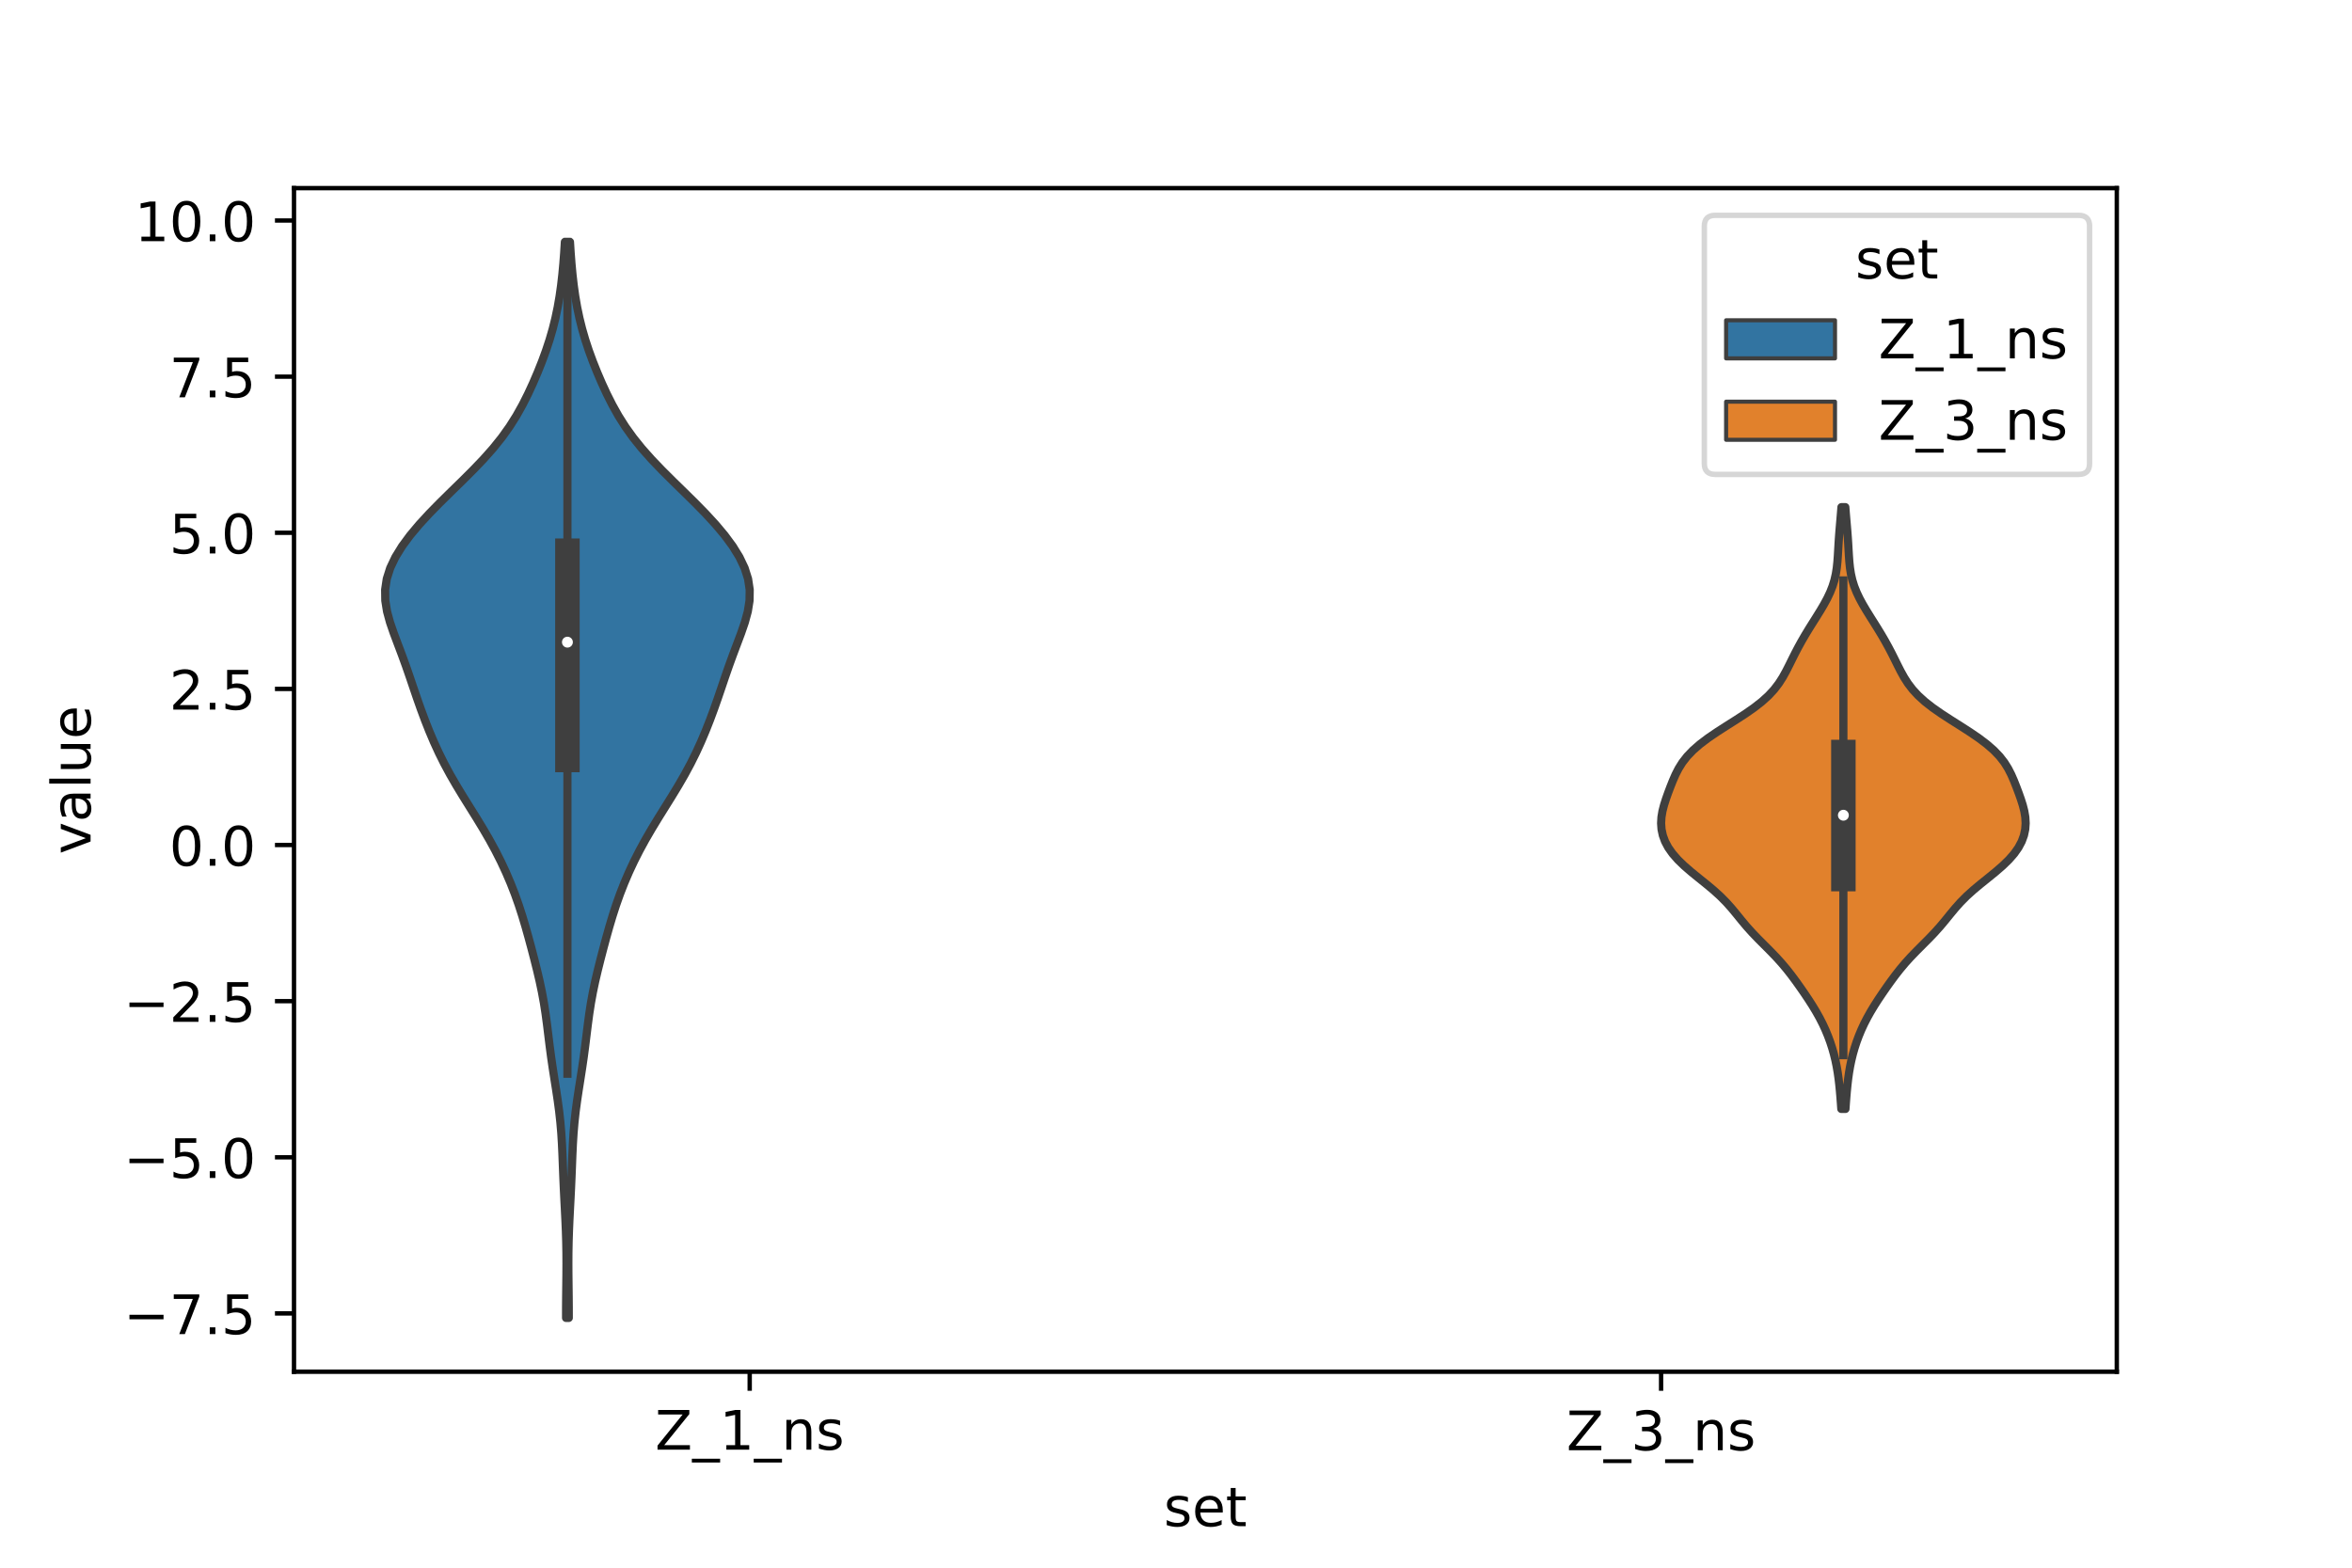 <?xml version="1.0" encoding="utf-8" standalone="no"?>
<!DOCTYPE svg PUBLIC "-//W3C//DTD SVG 1.1//EN"
  "http://www.w3.org/Graphics/SVG/1.1/DTD/svg11.dtd">
<!-- Created with matplotlib (https://matplotlib.org/) -->
<svg height="288pt" version="1.1" viewBox="0 0 432 288" width="432pt" xmlns="http://www.w3.org/2000/svg" xmlns:xlink="http://www.w3.org/1999/xlink">
 <defs>
  <style type="text/css">*{stroke-linecap:butt;stroke-linejoin:round;}</style>
 </defs>
 <g id="figure_1">
  <g id="patch_1">
   <path d="M 0 288 
L 432 288 
L 432 0 
L 0 0 
z
" style="fill:#ffffff;"/>
  </g>
  <g id="axes_1">
   <g id="patch_2">
    <path d="M 54 252 
L 388.8 252 
L 388.8 34.56 
L 54 34.56 
z
" style="fill:#ffffff;"/>
   </g>
   <g id="PolyCollection_1">
    <defs>
     <path d="M 104.47 -45.884 
L 103.97 -45.884 
L 103.973 -47.88 
L 103.99 -49.877 
L 104.014 -51.874 
L 104.037 -53.87 
L 104.047 -55.867 
L 104.037 -57.864 
L 104.001 -59.86 
L 103.938 -61.857 
L 103.853 -63.854 
L 103.753 -65.851 
L 103.649 -67.847 
L 103.551 -69.844 
L 103.464 -71.841 
L 103.386 -73.837 
L 103.309 -75.834 
L 103.217 -77.831 
L 103.094 -79.827 
L 102.925 -81.824 
L 102.706 -83.821 
L 102.44 -85.818 
L 102.14 -87.814 
L 101.826 -89.811 
L 101.516 -91.808 
L 101.226 -93.804 
L 100.962 -95.801 
L 100.716 -97.798 
L 100.471 -99.794 
L 100.204 -101.791 
L 99.894 -103.788 
L 99.528 -105.784 
L 99.106 -107.781 
L 98.637 -109.778 
L 98.137 -111.775 
L 97.616 -113.771 
L 97.078 -115.768 
L 96.517 -117.765 
L 95.92 -119.761 
L 95.273 -121.758 
L 94.564 -123.755 
L 93.784 -125.751 
L 92.929 -127.748 
L 91.997 -129.745 
L 90.985 -131.741 
L 89.895 -133.738 
L 88.735 -135.735 
L 87.521 -137.732 
L 86.276 -139.728 
L 85.032 -141.725 
L 83.821 -143.722 
L 82.668 -145.718 
L 81.592 -147.715 
L 80.598 -149.712 
L 79.683 -151.708 
L 78.837 -153.705 
L 78.048 -155.702 
L 77.306 -157.699 
L 76.601 -159.695 
L 75.919 -161.692 
L 75.242 -163.689 
L 74.549 -165.685 
L 73.823 -167.682 
L 73.069 -169.679 
L 72.319 -171.675 
L 71.632 -173.672 
L 71.088 -175.669 
L 70.769 -177.665 
L 70.74 -179.662 
L 71.039 -181.659 
L 71.673 -183.656 
L 72.623 -185.652 
L 73.853 -187.649 
L 75.325 -189.646 
L 76.998 -191.642 
L 78.834 -193.639 
L 80.789 -195.636 
L 82.815 -197.632 
L 84.859 -199.629 
L 86.864 -201.626 
L 88.776 -203.622 
L 90.549 -205.619 
L 92.155 -207.616 
L 93.584 -209.613 
L 94.845 -211.609 
L 95.964 -213.606 
L 96.971 -215.603 
L 97.895 -217.599 
L 98.752 -219.596 
L 99.55 -221.593 
L 100.282 -223.589 
L 100.941 -225.586 
L 101.52 -227.583 
L 102.017 -229.58 
L 102.434 -231.576 
L 102.779 -233.573 
L 103.06 -235.57 
L 103.288 -237.566 
L 103.473 -239.563 
L 103.625 -241.56 
L 103.751 -243.556 
L 104.689 -243.556 
L 104.689 -243.556 
L 104.815 -241.56 
L 104.967 -239.563 
L 105.152 -237.566 
L 105.38 -235.57 
L 105.661 -233.573 
L 106.006 -231.576 
L 106.423 -229.58 
L 106.92 -227.583 
L 107.499 -225.586 
L 108.158 -223.589 
L 108.89 -221.593 
L 109.688 -219.596 
L 110.545 -217.599 
L 111.469 -215.603 
L 112.476 -213.606 
L 113.595 -211.609 
L 114.856 -209.613 
L 116.285 -207.616 
L 117.891 -205.619 
L 119.664 -203.622 
L 121.576 -201.626 
L 123.581 -199.629 
L 125.625 -197.632 
L 127.651 -195.636 
L 129.606 -193.639 
L 131.442 -191.642 
L 133.115 -189.646 
L 134.587 -187.649 
L 135.817 -185.652 
L 136.767 -183.656 
L 137.401 -181.659 
L 137.7 -179.662 
L 137.671 -177.665 
L 137.352 -175.669 
L 136.808 -173.672 
L 136.121 -171.675 
L 135.371 -169.679 
L 134.617 -167.682 
L 133.891 -165.685 
L 133.198 -163.689 
L 132.521 -161.692 
L 131.839 -159.695 
L 131.134 -157.699 
L 130.392 -155.702 
L 129.603 -153.705 
L 128.757 -151.708 
L 127.842 -149.712 
L 126.848 -147.715 
L 125.772 -145.718 
L 124.619 -143.722 
L 123.408 -141.725 
L 122.164 -139.728 
L 120.919 -137.732 
L 119.705 -135.735 
L 118.545 -133.738 
L 117.455 -131.741 
L 116.443 -129.745 
L 115.511 -127.748 
L 114.656 -125.751 
L 113.876 -123.755 
L 113.167 -121.758 
L 112.52 -119.761 
L 111.923 -117.765 
L 111.362 -115.768 
L 110.824 -113.771 
L 110.303 -111.775 
L 109.803 -109.778 
L 109.334 -107.781 
L 108.912 -105.784 
L 108.546 -103.788 
L 108.236 -101.791 
L 107.969 -99.794 
L 107.724 -97.798 
L 107.478 -95.801 
L 107.214 -93.804 
L 106.924 -91.808 
L 106.614 -89.811 
L 106.3 -87.814 
L 106 -85.818 
L 105.734 -83.821 
L 105.515 -81.824 
L 105.346 -79.827 
L 105.223 -77.831 
L 105.131 -75.834 
L 105.054 -73.837 
L 104.976 -71.841 
L 104.889 -69.844 
L 104.791 -67.847 
L 104.687 -65.851 
L 104.587 -63.854 
L 104.502 -61.857 
L 104.439 -59.86 
L 104.403 -57.864 
L 104.393 -55.867 
L 104.403 -53.87 
L 104.426 -51.874 
L 104.45 -49.877 
L 104.467 -47.88 
L 104.47 -45.884 
z
" id="mf853dce563" style="stroke:#3f3f3f;stroke-width:1.5;"/>
    </defs>
    <g clip-path="url(#p31e6337961)">
     <use style="fill:#3274a1;stroke:#3f3f3f;stroke-width:1.5;" x="0" xlink:href="#mf853dce563" y="288"/>
    </g>
   </g>
   <g id="PolyCollection_2">
    <defs>
     <path d="M 338.963 -84.279 
L 338.197 -84.279 
L 338.118 -85.395 
L 338.033 -86.512 
L 337.937 -87.629 
L 337.827 -88.745 
L 337.695 -89.862 
L 337.537 -90.979 
L 337.345 -92.096 
L 337.116 -93.212 
L 336.844 -94.329 
L 336.527 -95.446 
L 336.164 -96.563 
L 335.751 -97.679 
L 335.288 -98.796 
L 334.77 -99.913 
L 334.198 -101.029 
L 333.572 -102.146 
L 332.897 -103.263 
L 332.18 -104.38 
L 331.432 -105.496 
L 330.659 -106.613 
L 329.863 -107.73 
L 329.034 -108.846 
L 328.158 -109.963 
L 327.218 -111.08 
L 326.205 -112.197 
L 325.128 -113.313 
L 324.013 -114.43 
L 322.9 -115.547 
L 321.83 -116.664 
L 320.827 -117.78 
L 319.889 -118.897 
L 318.985 -120.014 
L 318.061 -121.13 
L 317.064 -122.247 
L 315.954 -123.364 
L 314.718 -124.481 
L 313.381 -125.597 
L 311.994 -126.714 
L 310.622 -127.831 
L 309.333 -128.947 
L 308.182 -130.064 
L 307.205 -131.181 
L 306.419 -132.298 
L 305.826 -133.414 
L 305.417 -134.531 
L 305.179 -135.648 
L 305.1 -136.764 
L 305.164 -137.881 
L 305.352 -138.998 
L 305.639 -140.115 
L 305.995 -141.231 
L 306.392 -142.348 
L 306.813 -143.465 
L 307.257 -144.582 
L 307.745 -145.698 
L 308.316 -146.815 
L 309.014 -147.932 
L 309.884 -149.048 
L 310.954 -150.165 
L 312.235 -151.282 
L 313.711 -152.399 
L 315.347 -153.515 
L 317.083 -154.632 
L 318.848 -155.749 
L 320.567 -156.865 
L 322.168 -157.982 
L 323.599 -159.099 
L 324.831 -160.216 
L 325.863 -161.332 
L 326.717 -162.449 
L 327.431 -163.566 
L 328.05 -164.682 
L 328.619 -165.799 
L 329.171 -166.916 
L 329.732 -168.033 
L 330.318 -169.149 
L 330.935 -170.266 
L 331.585 -171.383 
L 332.263 -172.5 
L 332.961 -173.616 
L 333.665 -174.733 
L 334.357 -175.85 
L 335.017 -176.966 
L 335.622 -178.083 
L 336.151 -179.2 
L 336.592 -180.317 
L 336.937 -181.433 
L 337.191 -182.55 
L 337.367 -183.667 
L 337.484 -184.783 
L 337.565 -185.9 
L 337.63 -187.017 
L 337.694 -188.134 
L 337.768 -189.25 
L 337.852 -190.367 
L 337.946 -191.484 
L 338.042 -192.6 
L 338.136 -193.717 
L 338.223 -194.834 
L 338.937 -194.834 
L 338.937 -194.834 
L 339.024 -193.717 
L 339.118 -192.6 
L 339.214 -191.484 
L 339.308 -190.367 
L 339.392 -189.25 
L 339.466 -188.134 
L 339.53 -187.017 
L 339.595 -185.9 
L 339.676 -184.783 
L 339.793 -183.667 
L 339.969 -182.55 
L 340.223 -181.433 
L 340.568 -180.317 
L 341.009 -179.2 
L 341.538 -178.083 
L 342.143 -176.966 
L 342.803 -175.85 
L 343.495 -174.733 
L 344.199 -173.616 
L 344.897 -172.5 
L 345.575 -171.383 
L 346.225 -170.266 
L 346.842 -169.149 
L 347.428 -168.033 
L 347.989 -166.916 
L 348.541 -165.799 
L 349.11 -164.682 
L 349.729 -163.566 
L 350.443 -162.449 
L 351.297 -161.332 
L 352.329 -160.216 
L 353.561 -159.099 
L 354.992 -157.982 
L 356.593 -156.865 
L 358.312 -155.749 
L 360.077 -154.632 
L 361.813 -153.515 
L 363.449 -152.399 
L 364.925 -151.282 
L 366.206 -150.165 
L 367.276 -149.048 
L 368.146 -147.932 
L 368.844 -146.815 
L 369.415 -145.698 
L 369.903 -144.582 
L 370.347 -143.465 
L 370.768 -142.348 
L 371.165 -141.231 
L 371.521 -140.115 
L 371.808 -138.998 
L 371.996 -137.881 
L 372.06 -136.764 
L 371.981 -135.648 
L 371.743 -134.531 
L 371.334 -133.414 
L 370.741 -132.298 
L 369.955 -131.181 
L 368.978 -130.064 
L 367.827 -128.947 
L 366.538 -127.831 
L 365.166 -126.714 
L 363.779 -125.597 
L 362.442 -124.481 
L 361.206 -123.364 
L 360.096 -122.247 
L 359.099 -121.13 
L 358.175 -120.014 
L 357.271 -118.897 
L 356.333 -117.78 
L 355.33 -116.664 
L 354.26 -115.547 
L 353.147 -114.43 
L 352.032 -113.313 
L 350.955 -112.197 
L 349.942 -111.08 
L 349.002 -109.963 
L 348.126 -108.846 
L 347.297 -107.73 
L 346.501 -106.613 
L 345.728 -105.496 
L 344.98 -104.38 
L 344.263 -103.263 
L 343.588 -102.146 
L 342.962 -101.029 
L 342.39 -99.913 
L 341.872 -98.796 
L 341.409 -97.679 
L 340.996 -96.563 
L 340.633 -95.446 
L 340.316 -94.329 
L 340.044 -93.212 
L 339.815 -92.096 
L 339.623 -90.979 
L 339.465 -89.862 
L 339.333 -88.745 
L 339.223 -87.629 
L 339.127 -86.512 
L 339.042 -85.395 
L 338.963 -84.279 
z
" id="m677612dc02" style="stroke:#3f3f3f;stroke-width:1.5;"/>
    </defs>
    <g clip-path="url(#p31e6337961)">
     <use style="fill:#e1812c;stroke:#3f3f3f;stroke-width:1.5;" x="0" xlink:href="#m677612dc02" y="288"/>
    </g>
   </g>
   <g id="patch_3">
    <path clip-path="url(#p31e6337961)" d="M 137.7 155.24 
L 137.7 155.24 
L 137.7 155.24 
L 137.7 155.24 
z
" style="fill:#3274a1;stroke:#3f3f3f;stroke-linejoin:miter;stroke-width:0.75;"/>
   </g>
   <g id="patch_4">
    <path clip-path="url(#p31e6337961)" d="M 137.7 155.24 
L 137.7 155.24 
L 137.7 155.24 
L 137.7 155.24 
z
" style="fill:#e1812c;stroke:#3f3f3f;stroke-linejoin:miter;stroke-width:0.75;"/>
   </g>
   <g id="matplotlib.axis_1">
    <g id="xtick_1">
     <g id="line2d_1">
      <defs>
       <path d="M 0 0 
L 0 3.5 
" id="me0a06caa96" style="stroke:#000000;stroke-width:0.8;"/>
      </defs>
      <g>
       <use style="stroke:#000000;stroke-width:0.8;" x="137.7" xlink:href="#me0a06caa96" y="252"/>
      </g>
     </g>
     <g id="text_1">
      <!-- Z_1_ns -->
      <g transform="translate(120.32 266.32)scale(0.1 -0.1)">
       <defs>
        <path d="M 5.609 72.906 
L 62.891 72.906 
L 62.891 65.375 
L 16.797 8.297 
L 64.016 8.297 
L 64.016 0 
L 4.5 0 
L 4.5 7.516 
L 50.594 64.594 
L 5.609 64.594 
z
" id="DejaVuSans-90"/>
        <path d="M 50.984 -16.609 
L 50.984 -23.578 
L -0.984 -23.578 
L -0.984 -16.609 
z
" id="DejaVuSans-95"/>
        <path d="M 12.406 8.297 
L 28.516 8.297 
L 28.516 63.922 
L 10.984 60.406 
L 10.984 69.391 
L 28.422 72.906 
L 38.281 72.906 
L 38.281 8.297 
L 54.391 8.297 
L 54.391 0 
L 12.406 0 
z
" id="DejaVuSans-49"/>
        <path d="M 54.891 33.016 
L 54.891 0 
L 45.906 0 
L 45.906 32.719 
Q 45.906 40.484 42.875 44.328 
Q 39.844 48.188 33.797 48.188 
Q 26.516 48.188 22.312 43.547 
Q 18.109 38.922 18.109 30.906 
L 18.109 0 
L 9.078 0 
L 9.078 54.688 
L 18.109 54.688 
L 18.109 46.188 
Q 21.344 51.125 25.703 53.562 
Q 30.078 56 35.797 56 
Q 45.219 56 50.047 50.172 
Q 54.891 44.344 54.891 33.016 
z
" id="DejaVuSans-110"/>
        <path d="M 44.281 53.078 
L 44.281 44.578 
Q 40.484 46.531 36.375 47.5 
Q 32.281 48.484 27.875 48.484 
Q 21.188 48.484 17.844 46.438 
Q 14.5 44.391 14.5 40.281 
Q 14.5 37.156 16.891 35.375 
Q 19.281 33.594 26.516 31.984 
L 29.594 31.297 
Q 39.156 29.25 43.188 25.516 
Q 47.219 21.781 47.219 15.094 
Q 47.219 7.469 41.188 3.016 
Q 35.156 -1.422 24.609 -1.422 
Q 20.219 -1.422 15.453 -0.562 
Q 10.688 0.297 5.422 2 
L 5.422 11.281 
Q 10.406 8.688 15.234 7.391 
Q 20.062 6.109 24.812 6.109 
Q 31.156 6.109 34.562 8.281 
Q 37.984 10.453 37.984 14.406 
Q 37.984 18.062 35.516 20.016 
Q 33.062 21.969 24.703 23.781 
L 21.578 24.516 
Q 13.234 26.266 9.516 29.906 
Q 5.812 33.547 5.812 39.891 
Q 5.812 47.609 11.281 51.797 
Q 16.75 56 26.812 56 
Q 31.781 56 36.172 55.266 
Q 40.578 54.547 44.281 53.078 
z
" id="DejaVuSans-115"/>
       </defs>
       <use xlink:href="#DejaVuSans-90"/>
       <use x="68.506" xlink:href="#DejaVuSans-95"/>
       <use x="118.506" xlink:href="#DejaVuSans-49"/>
       <use x="182.129" xlink:href="#DejaVuSans-95"/>
       <use x="232.129" xlink:href="#DejaVuSans-110"/>
       <use x="295.508" xlink:href="#DejaVuSans-115"/>
      </g>
     </g>
    </g>
    <g id="xtick_2">
     <g id="line2d_2">
      <g>
       <use style="stroke:#000000;stroke-width:0.8;" x="305.1" xlink:href="#me0a06caa96" y="252"/>
      </g>
     </g>
     <g id="text_2">
      <!-- Z_3_ns -->
      <g transform="translate(287.72 266.422)scale(0.1 -0.1)">
       <defs>
        <path d="M 40.578 39.312 
Q 47.656 37.797 51.625 33 
Q 55.609 28.219 55.609 21.188 
Q 55.609 10.406 48.188 4.484 
Q 40.766 -1.422 27.094 -1.422 
Q 22.516 -1.422 17.656 -0.516 
Q 12.797 0.391 7.625 2.203 
L 7.625 11.719 
Q 11.719 9.328 16.594 8.109 
Q 21.484 6.891 26.812 6.891 
Q 36.078 6.891 40.938 10.547 
Q 45.797 14.203 45.797 21.188 
Q 45.797 27.641 41.281 31.266 
Q 36.766 34.906 28.719 34.906 
L 20.219 34.906 
L 20.219 43.016 
L 29.109 43.016 
Q 36.375 43.016 40.234 45.922 
Q 44.094 48.828 44.094 54.297 
Q 44.094 59.906 40.109 62.906 
Q 36.141 65.922 28.719 65.922 
Q 24.656 65.922 20.016 65.031 
Q 15.375 64.156 9.812 62.312 
L 9.812 71.094 
Q 15.438 72.656 20.344 73.438 
Q 25.25 74.219 29.594 74.219 
Q 40.828 74.219 47.359 69.109 
Q 53.906 64.016 53.906 55.328 
Q 53.906 49.266 50.438 45.094 
Q 46.969 40.922 40.578 39.312 
z
" id="DejaVuSans-51"/>
       </defs>
       <use xlink:href="#DejaVuSans-90"/>
       <use x="68.506" xlink:href="#DejaVuSans-95"/>
       <use x="118.506" xlink:href="#DejaVuSans-51"/>
       <use x="182.129" xlink:href="#DejaVuSans-95"/>
       <use x="232.129" xlink:href="#DejaVuSans-110"/>
       <use x="295.508" xlink:href="#DejaVuSans-115"/>
      </g>
     </g>
    </g>
    <g id="text_3">
     <!-- set -->
     <g transform="translate(213.759 280.378)scale(0.1 -0.1)">
      <defs>
       <path d="M 56.203 29.594 
L 56.203 25.203 
L 14.891 25.203 
Q 15.484 15.922 20.484 11.062 
Q 25.484 6.203 34.422 6.203 
Q 39.594 6.203 44.453 7.469 
Q 49.312 8.734 54.109 11.281 
L 54.109 2.781 
Q 49.266 0.734 44.188 -0.344 
Q 39.109 -1.422 33.891 -1.422 
Q 20.797 -1.422 13.156 6.188 
Q 5.516 13.812 5.516 26.812 
Q 5.516 40.234 12.766 48.109 
Q 20.016 56 32.328 56 
Q 43.359 56 49.781 48.891 
Q 56.203 41.797 56.203 29.594 
z
M 47.219 32.234 
Q 47.125 39.594 43.094 43.984 
Q 39.062 48.391 32.422 48.391 
Q 24.906 48.391 20.391 44.141 
Q 15.875 39.891 15.188 32.172 
z
" id="DejaVuSans-101"/>
       <path d="M 18.312 70.219 
L 18.312 54.688 
L 36.812 54.688 
L 36.812 47.703 
L 18.312 47.703 
L 18.312 18.016 
Q 18.312 11.328 20.141 9.422 
Q 21.969 7.516 27.594 7.516 
L 36.812 7.516 
L 36.812 0 
L 27.594 0 
Q 17.188 0 13.234 3.875 
Q 9.281 7.766 9.281 18.016 
L 9.281 47.703 
L 2.688 47.703 
L 2.688 54.688 
L 9.281 54.688 
L 9.281 70.219 
z
" id="DejaVuSans-116"/>
      </defs>
      <use xlink:href="#DejaVuSans-115"/>
      <use x="52.1" xlink:href="#DejaVuSans-101"/>
      <use x="113.623" xlink:href="#DejaVuSans-116"/>
     </g>
    </g>
   </g>
   <g id="matplotlib.axis_2">
    <g id="ytick_1">
     <g id="line2d_3">
      <defs>
       <path d="M 0 0 
L -3.5 0 
" id="mb828cc387c" style="stroke:#000000;stroke-width:0.8;"/>
      </defs>
      <g>
       <use style="stroke:#000000;stroke-width:0.8;" x="54" xlink:href="#mb828cc387c" y="241.287"/>
      </g>
     </g>
     <g id="text_4">
      <!-- −7.5 -->
      <g transform="translate(22.717 245.086)scale(0.1 -0.1)">
       <defs>
        <path d="M 10.594 35.5 
L 73.188 35.5 
L 73.188 27.203 
L 10.594 27.203 
z
" id="DejaVuSans-8722"/>
        <path d="M 8.203 72.906 
L 55.078 72.906 
L 55.078 68.703 
L 28.609 0 
L 18.312 0 
L 43.219 64.594 
L 8.203 64.594 
z
" id="DejaVuSans-55"/>
        <path d="M 10.688 12.406 
L 21 12.406 
L 21 0 
L 10.688 0 
z
" id="DejaVuSans-46"/>
        <path d="M 10.797 72.906 
L 49.516 72.906 
L 49.516 64.594 
L 19.828 64.594 
L 19.828 46.734 
Q 21.969 47.469 24.109 47.828 
Q 26.266 48.188 28.422 48.188 
Q 40.625 48.188 47.75 41.5 
Q 54.891 34.812 54.891 23.391 
Q 54.891 11.625 47.562 5.094 
Q 40.234 -1.422 26.906 -1.422 
Q 22.312 -1.422 17.547 -0.641 
Q 12.797 0.141 7.719 1.703 
L 7.719 11.625 
Q 12.109 9.234 16.797 8.062 
Q 21.484 6.891 26.703 6.891 
Q 35.156 6.891 40.078 11.328 
Q 45.016 15.766 45.016 23.391 
Q 45.016 31 40.078 35.438 
Q 35.156 39.891 26.703 39.891 
Q 22.75 39.891 18.812 39.016 
Q 14.891 38.141 10.797 36.281 
z
" id="DejaVuSans-53"/>
       </defs>
       <use xlink:href="#DejaVuSans-8722"/>
       <use x="83.789" xlink:href="#DejaVuSans-55"/>
       <use x="147.412" xlink:href="#DejaVuSans-46"/>
       <use x="179.199" xlink:href="#DejaVuSans-53"/>
      </g>
     </g>
    </g>
    <g id="ytick_2">
     <g id="line2d_4">
      <g>
       <use style="stroke:#000000;stroke-width:0.8;" x="54" xlink:href="#mb828cc387c" y="212.605"/>
      </g>
     </g>
     <g id="text_5">
      <!-- −5.0 -->
      <g transform="translate(22.717 216.404)scale(0.1 -0.1)">
       <defs>
        <path d="M 31.781 66.406 
Q 24.172 66.406 20.328 58.906 
Q 16.5 51.422 16.5 36.375 
Q 16.5 21.391 20.328 13.891 
Q 24.172 6.391 31.781 6.391 
Q 39.453 6.391 43.281 13.891 
Q 47.125 21.391 47.125 36.375 
Q 47.125 51.422 43.281 58.906 
Q 39.453 66.406 31.781 66.406 
z
M 31.781 74.219 
Q 44.047 74.219 50.516 64.516 
Q 56.984 54.828 56.984 36.375 
Q 56.984 17.969 50.516 8.266 
Q 44.047 -1.422 31.781 -1.422 
Q 19.531 -1.422 13.062 8.266 
Q 6.594 17.969 6.594 36.375 
Q 6.594 54.828 13.062 64.516 
Q 19.531 74.219 31.781 74.219 
z
" id="DejaVuSans-48"/>
       </defs>
       <use xlink:href="#DejaVuSans-8722"/>
       <use x="83.789" xlink:href="#DejaVuSans-53"/>
       <use x="147.412" xlink:href="#DejaVuSans-46"/>
       <use x="179.199" xlink:href="#DejaVuSans-48"/>
      </g>
     </g>
    </g>
    <g id="ytick_3">
     <g id="line2d_5">
      <g>
       <use style="stroke:#000000;stroke-width:0.8;" x="54" xlink:href="#mb828cc387c" y="183.922"/>
      </g>
     </g>
     <g id="text_6">
      <!-- −2.5 -->
      <g transform="translate(22.717 187.722)scale(0.1 -0.1)">
       <defs>
        <path d="M 19.188 8.297 
L 53.609 8.297 
L 53.609 0 
L 7.328 0 
L 7.328 8.297 
Q 12.938 14.109 22.625 23.891 
Q 32.328 33.688 34.812 36.531 
Q 39.547 41.844 41.422 45.531 
Q 43.312 49.219 43.312 52.781 
Q 43.312 58.594 39.234 62.25 
Q 35.156 65.922 28.609 65.922 
Q 23.969 65.922 18.812 64.312 
Q 13.672 62.703 7.812 59.422 
L 7.812 69.391 
Q 13.766 71.781 18.938 73 
Q 24.125 74.219 28.422 74.219 
Q 39.75 74.219 46.484 68.547 
Q 53.219 62.891 53.219 53.422 
Q 53.219 48.922 51.531 44.891 
Q 49.859 40.875 45.406 35.406 
Q 44.188 33.984 37.641 27.219 
Q 31.109 20.453 19.188 8.297 
z
" id="DejaVuSans-50"/>
       </defs>
       <use xlink:href="#DejaVuSans-8722"/>
       <use x="83.789" xlink:href="#DejaVuSans-50"/>
       <use x="147.412" xlink:href="#DejaVuSans-46"/>
       <use x="179.199" xlink:href="#DejaVuSans-53"/>
      </g>
     </g>
    </g>
    <g id="ytick_4">
     <g id="line2d_6">
      <g>
       <use style="stroke:#000000;stroke-width:0.8;" x="54" xlink:href="#mb828cc387c" y="155.24"/>
      </g>
     </g>
     <g id="text_7">
      <!-- 0.0 -->
      <g transform="translate(31.097 159.039)scale(0.1 -0.1)">
       <use xlink:href="#DejaVuSans-48"/>
       <use x="63.623" xlink:href="#DejaVuSans-46"/>
       <use x="95.41" xlink:href="#DejaVuSans-48"/>
      </g>
     </g>
    </g>
    <g id="ytick_5">
     <g id="line2d_7">
      <g>
       <use style="stroke:#000000;stroke-width:0.8;" x="54" xlink:href="#mb828cc387c" y="126.558"/>
      </g>
     </g>
     <g id="text_8">
      <!-- 2.5 -->
      <g transform="translate(31.097 130.357)scale(0.1 -0.1)">
       <use xlink:href="#DejaVuSans-50"/>
       <use x="63.623" xlink:href="#DejaVuSans-46"/>
       <use x="95.41" xlink:href="#DejaVuSans-53"/>
      </g>
     </g>
    </g>
    <g id="ytick_6">
     <g id="line2d_8">
      <g>
       <use style="stroke:#000000;stroke-width:0.8;" x="54" xlink:href="#mb828cc387c" y="97.876"/>
      </g>
     </g>
     <g id="text_9">
      <!-- 5.0 -->
      <g transform="translate(31.097 101.675)scale(0.1 -0.1)">
       <use xlink:href="#DejaVuSans-53"/>
       <use x="63.623" xlink:href="#DejaVuSans-46"/>
       <use x="95.41" xlink:href="#DejaVuSans-48"/>
      </g>
     </g>
    </g>
    <g id="ytick_7">
     <g id="line2d_9">
      <g>
       <use style="stroke:#000000;stroke-width:0.8;" x="54" xlink:href="#mb828cc387c" y="69.194"/>
      </g>
     </g>
     <g id="text_10">
      <!-- 7.5 -->
      <g transform="translate(31.097 72.993)scale(0.1 -0.1)">
       <use xlink:href="#DejaVuSans-55"/>
       <use x="63.623" xlink:href="#DejaVuSans-46"/>
       <use x="95.41" xlink:href="#DejaVuSans-53"/>
      </g>
     </g>
    </g>
    <g id="ytick_8">
     <g id="line2d_10">
      <g>
       <use style="stroke:#000000;stroke-width:0.8;" x="54" xlink:href="#mb828cc387c" y="40.512"/>
      </g>
     </g>
     <g id="text_11">
      <!-- 10.0 -->
      <g transform="translate(24.734 44.311)scale(0.1 -0.1)">
       <use xlink:href="#DejaVuSans-49"/>
       <use x="63.623" xlink:href="#DejaVuSans-48"/>
       <use x="127.246" xlink:href="#DejaVuSans-46"/>
       <use x="159.033" xlink:href="#DejaVuSans-48"/>
      </g>
     </g>
    </g>
    <g id="text_12">
     <!-- value -->
     <g transform="translate(16.637 156.938)rotate(-90)scale(0.1 -0.1)">
      <defs>
       <path d="M 2.984 54.688 
L 12.5 54.688 
L 29.594 8.797 
L 46.688 54.688 
L 56.203 54.688 
L 35.688 0 
L 23.484 0 
z
" id="DejaVuSans-118"/>
       <path d="M 34.281 27.484 
Q 23.391 27.484 19.188 25 
Q 14.984 22.516 14.984 16.5 
Q 14.984 11.719 18.141 8.906 
Q 21.297 6.109 26.703 6.109 
Q 34.188 6.109 38.703 11.406 
Q 43.219 16.703 43.219 25.484 
L 43.219 27.484 
z
M 52.203 31.203 
L 52.203 0 
L 43.219 0 
L 43.219 8.297 
Q 40.141 3.328 35.547 0.953 
Q 30.953 -1.422 24.312 -1.422 
Q 15.922 -1.422 10.953 3.297 
Q 6 8.016 6 15.922 
Q 6 25.141 12.172 29.828 
Q 18.359 34.516 30.609 34.516 
L 43.219 34.516 
L 43.219 35.406 
Q 43.219 41.609 39.141 45 
Q 35.062 48.391 27.688 48.391 
Q 23 48.391 18.547 47.266 
Q 14.109 46.141 10.016 43.891 
L 10.016 52.203 
Q 14.938 54.109 19.578 55.047 
Q 24.219 56 28.609 56 
Q 40.484 56 46.344 49.844 
Q 52.203 43.703 52.203 31.203 
z
" id="DejaVuSans-97"/>
       <path d="M 9.422 75.984 
L 18.406 75.984 
L 18.406 0 
L 9.422 0 
z
" id="DejaVuSans-108"/>
       <path d="M 8.5 21.578 
L 8.5 54.688 
L 17.484 54.688 
L 17.484 21.922 
Q 17.484 14.156 20.5 10.266 
Q 23.531 6.391 29.594 6.391 
Q 36.859 6.391 41.078 11.031 
Q 45.312 15.672 45.312 23.688 
L 45.312 54.688 
L 54.297 54.688 
L 54.297 0 
L 45.312 0 
L 45.312 8.406 
Q 42.047 3.422 37.719 1 
Q 33.406 -1.422 27.688 -1.422 
Q 18.266 -1.422 13.375 4.438 
Q 8.5 10.297 8.5 21.578 
z
M 31.109 56 
z
" id="DejaVuSans-117"/>
      </defs>
      <use xlink:href="#DejaVuSans-118"/>
      <use x="59.18" xlink:href="#DejaVuSans-97"/>
      <use x="120.459" xlink:href="#DejaVuSans-108"/>
      <use x="148.242" xlink:href="#DejaVuSans-117"/>
      <use x="211.621" xlink:href="#DejaVuSans-101"/>
     </g>
    </g>
   </g>
   <g id="line2d_11">
    <path clip-path="url(#p31e6337961)" d="M 104.22 197.255 
L 104.22 44.444 
" style="fill:none;stroke:#3f3f3f;stroke-linecap:square;stroke-width:1.5;"/>
   </g>
   <g id="line2d_12">
    <path clip-path="url(#p31e6337961)" d="M 104.22 139.616 
L 104.22 101.17 
" style="fill:none;stroke:#3f3f3f;stroke-linecap:square;stroke-width:4.5;"/>
   </g>
   <g id="line2d_13">
    <path clip-path="url(#p31e6337961)" d="M 338.58 193.851 
L 338.58 106.636 
" style="fill:none;stroke:#3f3f3f;stroke-linecap:square;stroke-width:1.5;"/>
   </g>
   <g id="line2d_14">
    <path clip-path="url(#p31e6337961)" d="M 338.58 161.495 
L 338.58 138.153 
" style="fill:none;stroke:#3f3f3f;stroke-linecap:square;stroke-width:4.5;"/>
   </g>
   <g id="patch_5">
    <path d="M 54 252 
L 54 34.56 
" style="fill:none;stroke:#000000;stroke-linecap:square;stroke-linejoin:miter;stroke-width:0.8;"/>
   </g>
   <g id="patch_6">
    <path d="M 388.8 252 
L 388.8 34.56 
" style="fill:none;stroke:#000000;stroke-linecap:square;stroke-linejoin:miter;stroke-width:0.8;"/>
   </g>
   <g id="patch_7">
    <path d="M 54 252 
L 388.8 252 
" style="fill:none;stroke:#000000;stroke-linecap:square;stroke-linejoin:miter;stroke-width:0.8;"/>
   </g>
   <g id="patch_8">
    <path d="M 54 34.56 
L 388.8 34.56 
" style="fill:none;stroke:#000000;stroke-linecap:square;stroke-linejoin:miter;stroke-width:0.8;"/>
   </g>
   <g id="PathCollection_1">
    <defs>
     <path d="M 0 1.5 
C 0.398 1.5 0.779 1.342 1.061 1.061 
C 1.342 0.779 1.5 0.398 1.5 0 
C 1.5 -0.398 1.342 -0.779 1.061 -1.061 
C 0.779 -1.342 0.398 -1.5 0 -1.5 
C -0.398 -1.5 -0.779 -1.342 -1.061 -1.061 
C -1.342 -0.779 -1.5 -0.398 -1.5 0 
C -1.5 0.398 -1.342 0.779 -1.061 1.061 
C -0.779 1.342 -0.398 1.5 0 1.5 
z
" id="m75bf9fa2de" style="stroke:#3f3f3f;"/>
    </defs>
    <g clip-path="url(#p31e6337961)">
     <use style="fill:#ffffff;stroke:#3f3f3f;" x="104.22" xlink:href="#m75bf9fa2de" y="117.971"/>
    </g>
   </g>
   <g id="PathCollection_2">
    <g clip-path="url(#p31e6337961)">
     <use style="fill:#ffffff;stroke:#3f3f3f;" x="338.58" xlink:href="#m75bf9fa2de" y="149.765"/>
    </g>
   </g>
   <g id="legend_1">
    <g id="patch_9">
     <path d="M 315.041 87.151 
L 381.8 87.151 
Q 383.8 87.151 383.8 85.151 
L 383.8 41.56 
Q 383.8 39.56 381.8 39.56 
L 315.041 39.56 
Q 313.041 39.56 313.041 41.56 
L 313.041 85.151 
Q 313.041 87.151 315.041 87.151 
z
" style="fill:#ffffff;opacity:0.8;stroke:#cccccc;stroke-linejoin:miter;"/>
    </g>
    <g id="text_13">
     <!-- set -->
     <g transform="translate(340.779 51.158)scale(0.1 -0.1)">
      <use xlink:href="#DejaVuSans-115"/>
      <use x="52.1" xlink:href="#DejaVuSans-101"/>
      <use x="113.623" xlink:href="#DejaVuSans-116"/>
     </g>
    </g>
    <g id="patch_10">
     <path d="M 317.041 65.837 
L 337.041 65.837 
L 337.041 58.837 
L 317.041 58.837 
z
" style="fill:#3274a1;stroke:#3f3f3f;stroke-linejoin:miter;stroke-width:0.75;"/>
    </g>
    <g id="text_14">
     <!-- Z_1_ns -->
     <g transform="translate(345.041 65.837)scale(0.1 -0.1)">
      <use xlink:href="#DejaVuSans-90"/>
      <use x="68.506" xlink:href="#DejaVuSans-95"/>
      <use x="118.506" xlink:href="#DejaVuSans-49"/>
      <use x="182.129" xlink:href="#DejaVuSans-95"/>
      <use x="232.129" xlink:href="#DejaVuSans-110"/>
      <use x="295.508" xlink:href="#DejaVuSans-115"/>
     </g>
    </g>
    <g id="patch_11">
     <path d="M 317.041 80.793 
L 337.041 80.793 
L 337.041 73.793 
L 317.041 73.793 
z
" style="fill:#e1812c;stroke:#3f3f3f;stroke-linejoin:miter;stroke-width:0.75;"/>
    </g>
    <g id="text_15">
     <!-- Z_3_ns -->
     <g transform="translate(345.041 80.793)scale(0.1 -0.1)">
      <use xlink:href="#DejaVuSans-90"/>
      <use x="68.506" xlink:href="#DejaVuSans-95"/>
      <use x="118.506" xlink:href="#DejaVuSans-51"/>
      <use x="182.129" xlink:href="#DejaVuSans-95"/>
      <use x="232.129" xlink:href="#DejaVuSans-110"/>
      <use x="295.508" xlink:href="#DejaVuSans-115"/>
     </g>
    </g>
   </g>
  </g>
 </g>
 <defs>
  <clipPath id="p31e6337961">
   <rect height="217.44" width="334.8" x="54" y="34.56"/>
  </clipPath>
 </defs>
</svg>
